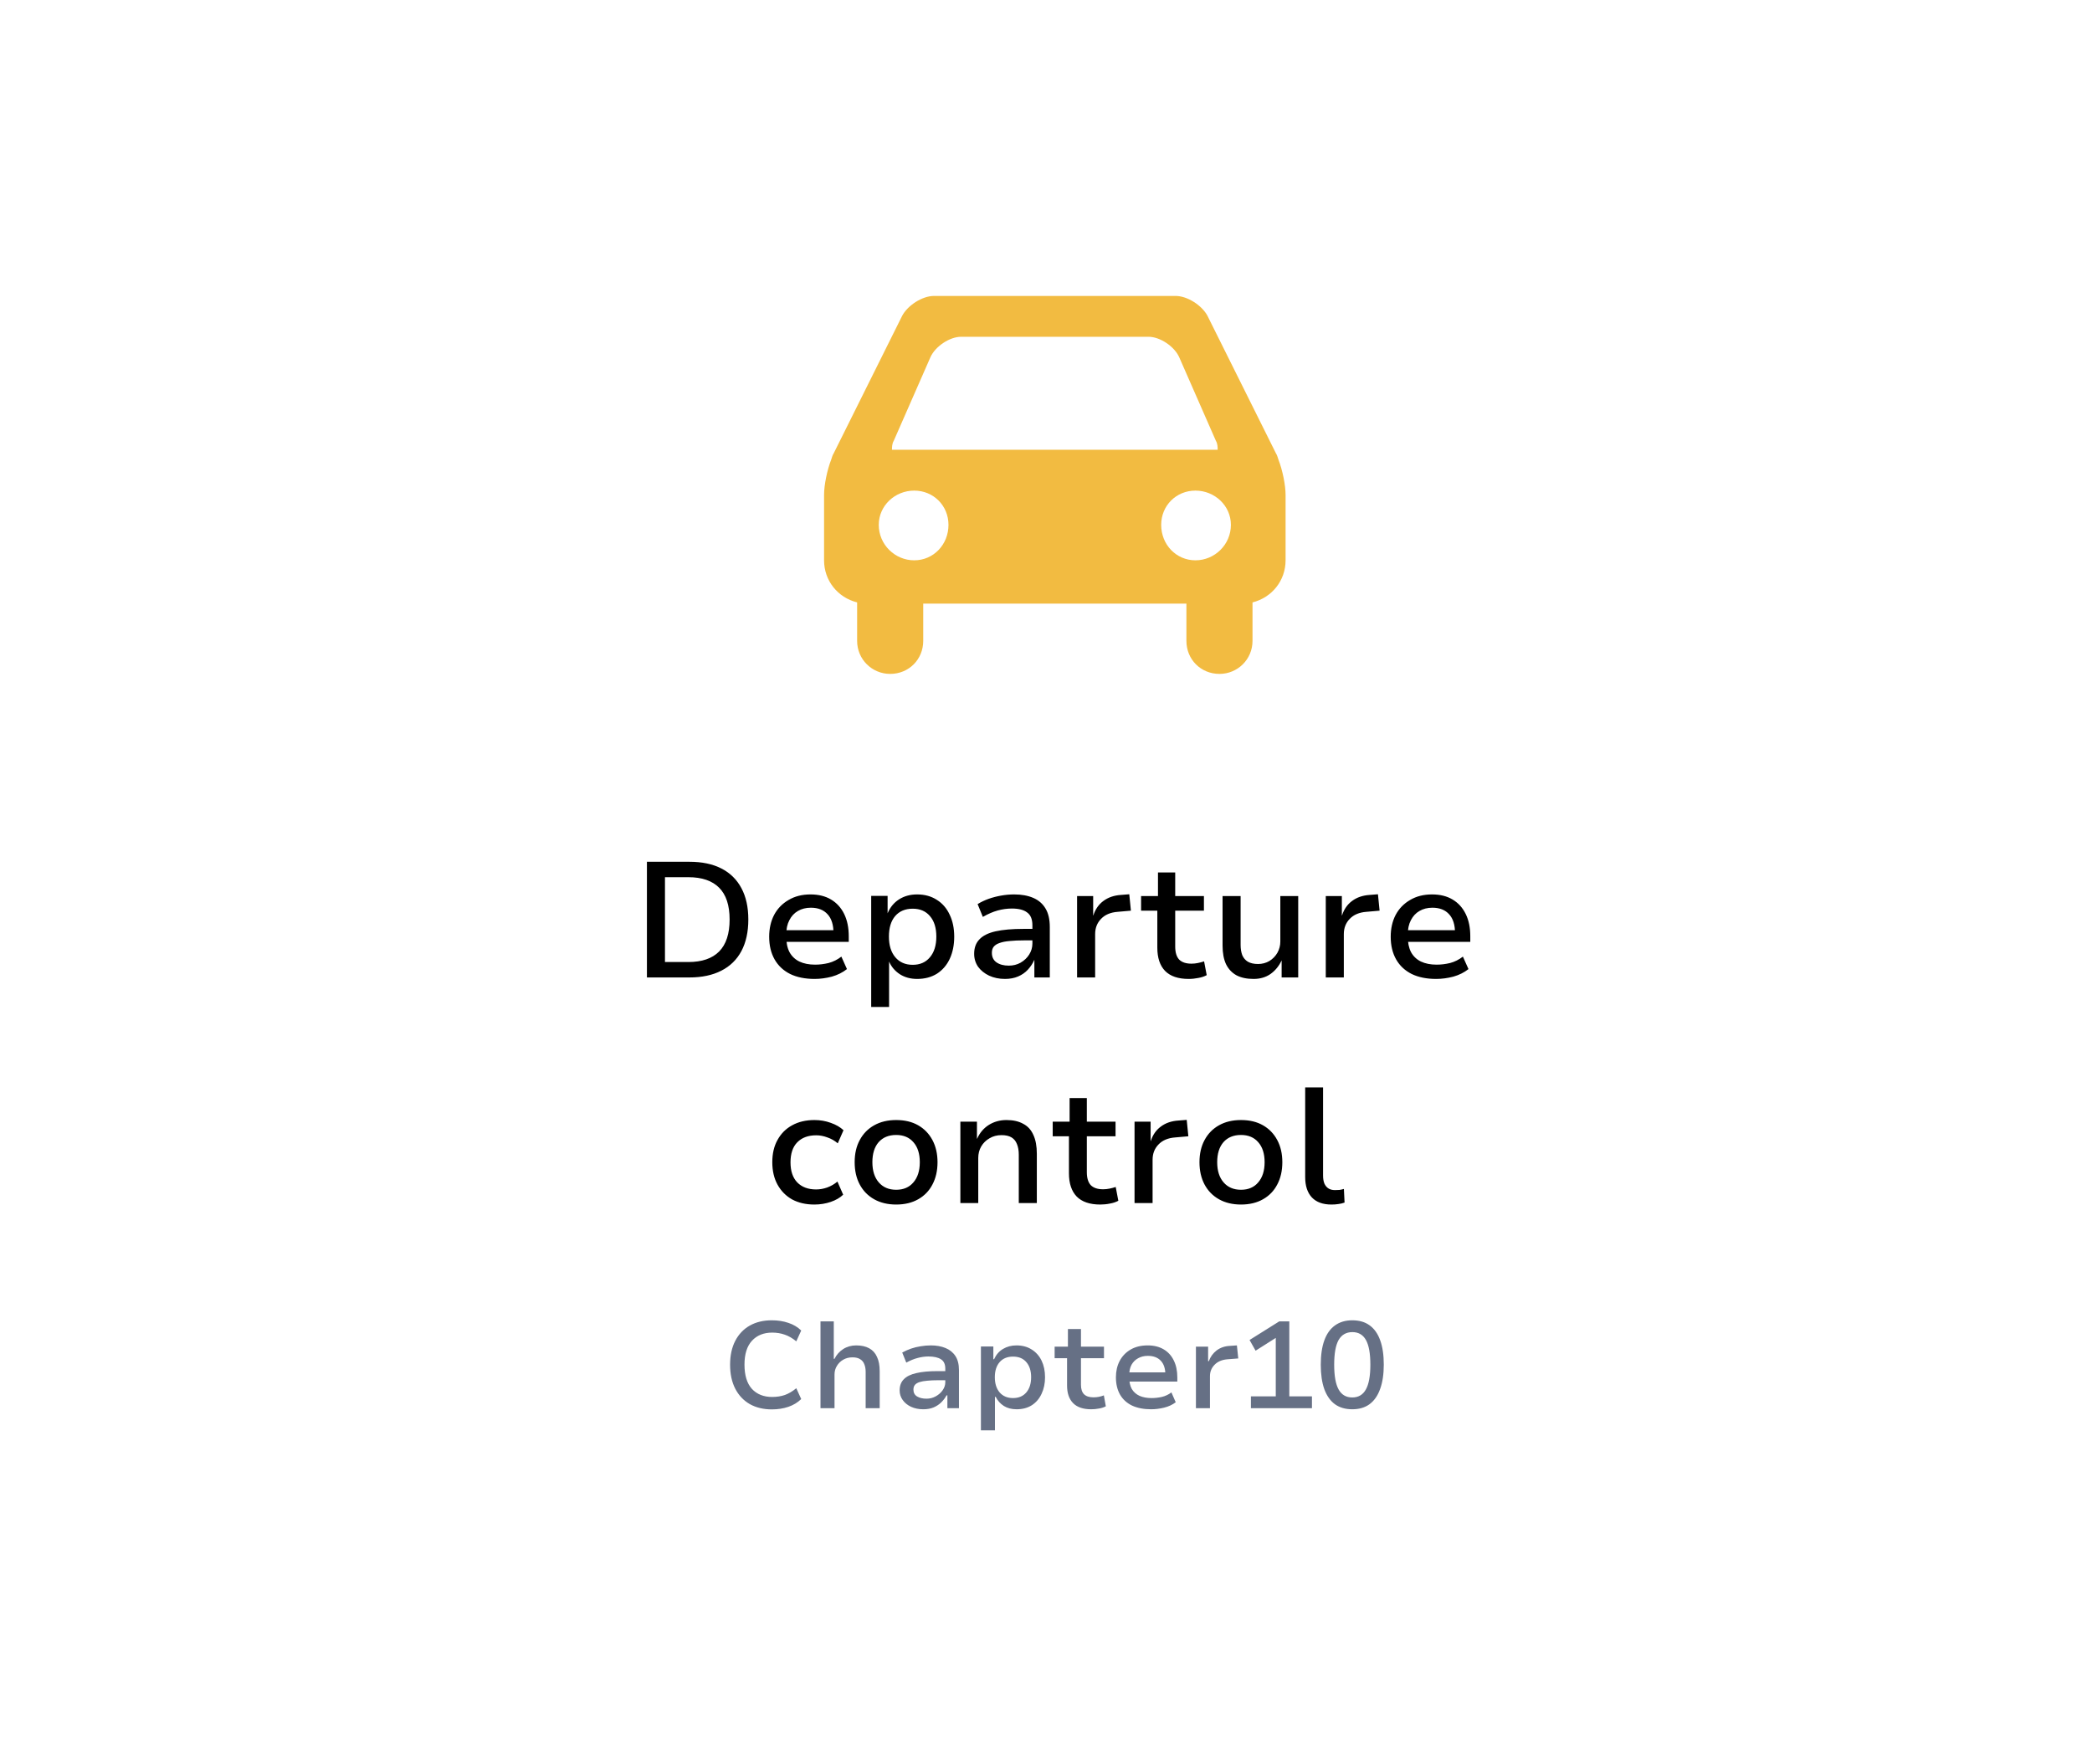 <svg width="102" height="86" viewBox="0 0 102 86" fill="none" xmlns="http://www.w3.org/2000/svg">
<g filter="url(#filter0_d_8334_725)">
<path d="M5.451 42.521C4.656 41.211 4.259 40.556 4.103 39.859C3.966 39.243 3.966 38.607 4.103 37.99C4.259 37.294 4.656 36.639 5.451 35.329L24.712 3.596C25.507 2.286 25.905 1.631 26.461 1.155C26.953 0.733 27.533 0.415 28.163 0.22C28.874 -2.00927e-07 29.669 0 31.259 0H69.781C71.371 0 72.166 -2.00927e-07 72.878 0.22C73.507 0.415 74.087 0.733 74.579 1.155C75.136 1.631 75.533 2.286 76.328 3.596L95.589 35.329C96.384 36.639 96.781 37.294 96.937 37.99C97.075 38.607 97.075 39.243 96.937 39.859C96.781 40.556 96.384 41.211 95.589 42.521L76.328 74.254C75.533 75.564 75.136 76.219 74.579 76.695C74.087 77.117 73.507 77.435 72.878 77.63C72.166 77.85 71.371 77.85 69.781 77.85H31.259C29.669 77.85 28.874 77.85 28.163 77.63C27.533 77.435 26.953 77.117 26.461 76.695C25.905 76.219 25.507 75.564 24.712 74.254L5.451 42.521Z" fill="white"/>
</g>
<path d="M58.872 15.396L62.212 22.104C62.271 22.192 62.3 22.31 62.329 22.398C62.535 22.925 62.681 23.658 62.681 24.127V27.32C62.681 28.316 62.007 29.137 61.069 29.371V31.246C61.069 32.154 60.337 32.857 59.458 32.857C58.549 32.857 57.846 32.154 57.846 31.246V29.429H45.014V31.246C45.014 32.154 44.31 32.857 43.402 32.857C42.523 32.857 41.791 32.154 41.791 31.246V29.371C40.853 29.137 40.179 28.316 40.179 27.32V24.127C40.179 23.658 40.325 22.925 40.531 22.398C40.56 22.31 40.59 22.192 40.648 22.104L43.988 15.396C44.252 14.898 44.955 14.429 45.541 14.429H57.318C57.904 14.429 58.608 14.898 58.872 15.396ZM45.365 17.417L43.578 21.489C43.49 21.636 43.49 21.812 43.49 21.929H59.37C59.37 21.812 59.37 21.636 59.282 21.489L57.495 17.417C57.26 16.889 56.557 16.42 56 16.42H46.86C46.303 16.42 45.6 16.889 45.365 17.417ZM44.575 27.319C45.512 27.319 46.245 26.556 46.245 25.59C46.245 24.652 45.512 23.92 44.575 23.92C43.637 23.92 42.846 24.652 42.846 25.59C42.846 26.556 43.637 27.319 44.575 27.319ZM58.286 27.319C59.223 27.319 60.015 26.556 60.015 25.59C60.015 24.652 59.223 23.92 58.286 23.92C57.348 23.92 56.616 24.652 56.616 25.59C56.616 26.556 57.348 27.319 58.286 27.319Z" fill="#F2BB41"/>
<path d="M31.542 47.657V42.017H33.614C34.228 42.017 34.748 42.126 35.174 42.345C35.601 42.563 35.926 42.883 36.15 43.305C36.374 43.721 36.486 44.23 36.486 44.833C36.486 45.435 36.374 45.947 36.15 46.369C35.926 46.79 35.598 47.11 35.166 47.329C34.74 47.547 34.222 47.657 33.614 47.657H31.542ZM32.422 46.905H33.566C34.222 46.905 34.721 46.734 35.062 46.393C35.404 46.046 35.574 45.526 35.574 44.833C35.574 44.139 35.404 43.622 35.062 43.281C34.721 42.939 34.222 42.769 33.566 42.769H32.422V46.905ZM39.719 47.729C39.255 47.729 38.857 47.649 38.527 47.489C38.196 47.323 37.943 47.086 37.767 46.777C37.591 46.467 37.503 46.099 37.503 45.673C37.503 45.273 37.583 44.918 37.743 44.609C37.908 44.299 38.143 44.057 38.447 43.881C38.751 43.699 39.108 43.609 39.519 43.609C39.908 43.609 40.241 43.691 40.519 43.857C40.796 44.022 41.009 44.257 41.159 44.561C41.308 44.865 41.383 45.227 41.383 45.649V45.921H38.183V45.353H40.783L40.639 45.497C40.639 45.091 40.543 44.785 40.351 44.577C40.159 44.363 39.887 44.257 39.535 44.257C39.295 44.257 39.084 44.31 38.903 44.417C38.727 44.518 38.588 44.667 38.487 44.865C38.385 45.057 38.335 45.291 38.335 45.569V45.657C38.335 45.966 38.388 46.222 38.495 46.425C38.607 46.627 38.767 46.779 38.975 46.881C39.188 46.982 39.444 47.033 39.743 47.033C39.961 47.033 40.18 47.006 40.399 46.953C40.623 46.894 40.831 46.79 41.023 46.641L41.295 47.249C41.087 47.414 40.841 47.537 40.559 47.617C40.276 47.691 39.996 47.729 39.719 47.729ZM42.477 49.097V43.681H43.277V44.529C43.4 44.235 43.586 44.009 43.837 43.849C44.088 43.689 44.381 43.609 44.717 43.609C45.085 43.609 45.405 43.697 45.677 43.873C45.949 44.043 46.157 44.283 46.301 44.593C46.45 44.897 46.525 45.257 46.525 45.673C46.525 46.073 46.453 46.43 46.309 46.745C46.165 47.054 45.957 47.297 45.685 47.473C45.413 47.643 45.09 47.729 44.717 47.729C44.392 47.729 44.109 47.651 43.869 47.497C43.634 47.342 43.461 47.137 43.349 46.881V49.097H42.477ZM44.501 47.041C44.858 47.041 45.138 46.918 45.341 46.673C45.549 46.427 45.653 46.091 45.653 45.665C45.653 45.238 45.549 44.905 45.341 44.665C45.138 44.425 44.858 44.305 44.501 44.305C44.138 44.305 43.853 44.425 43.645 44.665C43.442 44.905 43.341 45.238 43.341 45.665C43.341 46.091 43.445 46.427 43.653 46.673C43.861 46.918 44.144 47.041 44.501 47.041ZM49.001 47.729C48.713 47.729 48.454 47.675 48.225 47.569C48.001 47.462 47.822 47.318 47.689 47.137C47.561 46.95 47.497 46.739 47.497 46.505C47.497 46.211 47.582 45.977 47.753 45.801C47.923 45.619 48.185 45.489 48.537 45.409C48.894 45.329 49.35 45.289 49.905 45.289H50.465V45.849H49.945C49.667 45.849 49.428 45.859 49.225 45.881C49.028 45.897 48.865 45.929 48.737 45.977C48.609 46.019 48.513 46.081 48.449 46.161C48.39 46.235 48.361 46.334 48.361 46.457C48.361 46.659 48.435 46.814 48.585 46.921C48.739 47.027 48.94 47.081 49.185 47.081C49.398 47.081 49.59 47.033 49.761 46.937C49.937 46.835 50.075 46.705 50.177 46.545C50.283 46.379 50.337 46.198 50.337 46.001V45.113C50.337 44.819 50.252 44.611 50.081 44.489C49.916 44.361 49.667 44.297 49.337 44.297C49.108 44.297 48.876 44.329 48.641 44.393C48.411 44.457 48.172 44.561 47.921 44.705L47.665 44.081C47.83 43.979 48.009 43.894 48.201 43.825C48.398 43.755 48.603 43.702 48.817 43.665C49.03 43.627 49.241 43.609 49.449 43.609C49.806 43.609 50.115 43.665 50.377 43.777C50.638 43.889 50.838 44.062 50.977 44.297C51.115 44.526 51.185 44.827 51.185 45.201V47.657H50.433V46.809H50.425C50.35 46.979 50.246 47.137 50.113 47.281C49.985 47.419 49.828 47.529 49.641 47.609C49.454 47.689 49.241 47.729 49.001 47.729ZM52.516 47.657V43.689H53.3V44.633H53.308C53.404 44.334 53.567 44.099 53.796 43.929C54.031 43.753 54.319 43.654 54.66 43.633L55.06 43.601L55.14 44.401L54.5 44.457C54.148 44.483 53.876 44.598 53.684 44.801C53.492 44.998 53.396 45.246 53.396 45.545V47.657H52.516ZM57.956 47.729C57.444 47.729 57.06 47.598 56.804 47.337C56.553 47.075 56.428 46.699 56.428 46.209V44.401H55.636V43.689H56.46V42.537H57.3V43.689H58.7V44.401H57.3V46.153C57.3 46.435 57.364 46.646 57.492 46.785C57.625 46.918 57.825 46.985 58.092 46.985C58.199 46.985 58.303 46.974 58.404 46.953C58.511 46.931 58.612 46.905 58.708 46.873L58.836 47.545C58.718 47.609 58.583 47.654 58.428 47.681C58.273 47.713 58.116 47.729 57.956 47.729ZM61.121 47.729C60.791 47.729 60.513 47.67 60.289 47.553C60.065 47.43 59.895 47.249 59.777 47.009C59.665 46.769 59.609 46.467 59.609 46.105V43.689H60.489V46.073C60.489 46.259 60.516 46.425 60.569 46.569C60.628 46.707 60.719 46.814 60.841 46.889C60.969 46.963 61.135 47.001 61.337 47.001C61.54 47.001 61.724 46.953 61.889 46.857C62.055 46.755 62.185 46.622 62.281 46.457C62.377 46.286 62.425 46.102 62.425 45.905V43.689H63.297V47.657H62.489V46.809H62.497C62.364 47.097 62.18 47.323 61.945 47.489C61.716 47.649 61.441 47.729 61.121 47.729ZM64.641 47.657V43.689H65.425V44.633H65.433C65.529 44.334 65.692 44.099 65.921 43.929C66.156 43.753 66.444 43.654 66.785 43.633L67.185 43.601L67.265 44.401L66.625 44.457C66.273 44.483 66.001 44.598 65.809 44.801C65.617 44.998 65.521 45.246 65.521 45.545V47.657H64.641ZM70.023 47.729C69.559 47.729 69.162 47.649 68.831 47.489C68.501 47.323 68.247 47.086 68.071 46.777C67.895 46.467 67.807 46.099 67.807 45.673C67.807 45.273 67.887 44.918 68.047 44.609C68.213 44.299 68.447 44.057 68.751 43.881C69.055 43.699 69.413 43.609 69.823 43.609C70.213 43.609 70.546 43.691 70.823 43.857C71.101 44.022 71.314 44.257 71.463 44.561C71.613 44.865 71.687 45.227 71.687 45.649V45.921H68.487V45.353H71.087L70.943 45.497C70.943 45.091 70.847 44.785 70.655 44.577C70.463 44.363 70.191 44.257 69.839 44.257C69.599 44.257 69.389 44.31 69.207 44.417C69.031 44.518 68.893 44.667 68.791 44.865C68.69 45.057 68.639 45.291 68.639 45.569V45.657C68.639 45.966 68.693 46.222 68.799 46.425C68.911 46.627 69.071 46.779 69.279 46.881C69.493 46.982 69.749 47.033 70.047 47.033C70.266 47.033 70.485 47.006 70.703 46.953C70.927 46.894 71.135 46.79 71.327 46.641L71.599 47.249C71.391 47.414 71.146 47.537 70.863 47.617C70.581 47.691 70.301 47.729 70.023 47.729ZM39.703 58.729C39.292 58.729 38.932 58.646 38.623 58.481C38.319 58.31 38.082 58.07 37.911 57.761C37.74 57.451 37.655 57.086 37.655 56.665C37.655 56.243 37.74 55.881 37.911 55.577C38.082 55.267 38.319 55.03 38.623 54.865C38.932 54.694 39.295 54.609 39.711 54.609C39.988 54.609 40.252 54.654 40.503 54.745C40.759 54.835 40.967 54.955 41.127 55.105L40.847 55.745C40.698 55.617 40.53 55.521 40.343 55.457C40.156 55.387 39.975 55.353 39.799 55.353C39.404 55.353 39.095 55.467 38.871 55.697C38.652 55.921 38.543 56.246 38.543 56.673C38.543 57.094 38.652 57.419 38.871 57.649C39.095 57.878 39.402 57.993 39.791 57.993C39.972 57.993 40.154 57.961 40.335 57.897C40.522 57.827 40.687 57.731 40.831 57.609L41.111 58.249C40.956 58.398 40.754 58.515 40.503 58.601C40.252 58.686 39.986 58.729 39.703 58.729ZM43.695 58.729C43.284 58.729 42.927 58.643 42.623 58.473C42.319 58.302 42.084 58.062 41.919 57.753C41.753 57.443 41.671 57.081 41.671 56.665C41.671 56.249 41.753 55.889 41.919 55.585C42.084 55.275 42.319 55.035 42.623 54.865C42.927 54.694 43.284 54.609 43.695 54.609C44.111 54.609 44.468 54.694 44.767 54.865C45.065 55.035 45.297 55.275 45.463 55.585C45.628 55.894 45.711 56.254 45.711 56.665C45.711 57.081 45.628 57.443 45.463 57.753C45.303 58.062 45.071 58.302 44.767 58.473C44.468 58.643 44.111 58.729 43.695 58.729ZM43.695 58.009C44.052 58.009 44.332 57.889 44.535 57.649C44.743 57.409 44.847 57.081 44.847 56.665C44.847 56.249 44.743 55.923 44.535 55.689C44.332 55.454 44.052 55.337 43.695 55.337C43.332 55.337 43.047 55.454 42.839 55.689C42.636 55.923 42.535 56.249 42.535 56.665C42.535 57.081 42.639 57.409 42.847 57.649C43.055 57.889 43.337 58.009 43.695 58.009ZM46.825 58.657V54.689H47.633V55.521H47.641C47.769 55.233 47.958 55.009 48.209 54.849C48.465 54.689 48.753 54.609 49.073 54.609C49.398 54.609 49.67 54.67 49.889 54.793C50.113 54.91 50.278 55.091 50.385 55.337C50.497 55.577 50.553 55.883 50.553 56.257V58.657H49.673V56.297C49.673 56.094 49.643 55.923 49.585 55.785C49.531 55.641 49.443 55.531 49.321 55.457C49.198 55.382 49.035 55.345 48.833 55.345C48.614 55.345 48.419 55.395 48.249 55.497C48.078 55.593 47.942 55.726 47.841 55.897C47.745 56.062 47.697 56.249 47.697 56.457V58.657H46.825ZM53.647 58.729C53.135 58.729 52.751 58.598 52.495 58.337C52.245 58.075 52.119 57.699 52.119 57.209V55.401H51.327V54.689H52.151V53.537H52.991V54.689H54.391V55.401H52.991V57.153C52.991 57.435 53.055 57.646 53.183 57.785C53.317 57.918 53.517 57.985 53.783 57.985C53.89 57.985 53.994 57.974 54.095 57.953C54.202 57.931 54.303 57.905 54.399 57.873L54.527 58.545C54.41 58.609 54.274 58.654 54.119 58.681C53.965 58.713 53.807 58.729 53.647 58.729ZM55.317 58.657V54.689H56.101V55.633H56.109C56.205 55.334 56.367 55.099 56.597 54.929C56.831 54.753 57.119 54.654 57.461 54.633L57.861 54.601L57.941 55.401L57.301 55.457C56.949 55.483 56.677 55.598 56.485 55.801C56.293 55.998 56.197 56.246 56.197 56.545V58.657H55.317ZM60.507 58.729C60.096 58.729 59.739 58.643 59.435 58.473C59.131 58.302 58.897 58.062 58.731 57.753C58.566 57.443 58.483 57.081 58.483 56.665C58.483 56.249 58.566 55.889 58.731 55.585C58.897 55.275 59.131 55.035 59.435 54.865C59.739 54.694 60.096 54.609 60.507 54.609C60.923 54.609 61.281 54.694 61.579 54.865C61.878 55.035 62.11 55.275 62.275 55.585C62.441 55.894 62.523 56.254 62.523 56.665C62.523 57.081 62.441 57.443 62.275 57.753C62.115 58.062 61.883 58.302 61.579 58.473C61.281 58.643 60.923 58.729 60.507 58.729ZM60.507 58.009C60.864 58.009 61.145 57.889 61.347 57.649C61.555 57.409 61.659 57.081 61.659 56.665C61.659 56.249 61.555 55.923 61.347 55.689C61.145 55.454 60.864 55.337 60.507 55.337C60.145 55.337 59.859 55.454 59.651 55.689C59.449 55.923 59.347 56.249 59.347 56.665C59.347 57.081 59.451 57.409 59.659 57.649C59.867 57.889 60.15 58.009 60.507 58.009ZM64.917 58.729C64.501 58.729 64.184 58.614 63.965 58.385C63.746 58.15 63.637 57.819 63.637 57.393V53.017H64.509V57.313C64.509 57.467 64.53 57.598 64.573 57.705C64.621 57.811 64.688 57.891 64.773 57.945C64.858 57.998 64.962 58.025 65.085 58.025C65.165 58.025 65.24 58.022 65.309 58.017C65.378 58.006 65.45 57.99 65.525 57.969L65.557 58.633C65.456 58.67 65.354 58.694 65.253 58.705C65.157 58.721 65.045 58.729 64.917 58.729Z" fill="black"/>
<path d="M37.631 68.717C37.223 68.717 36.865 68.631 36.557 68.459C36.253 68.283 36.017 68.033 35.849 67.709C35.681 67.381 35.597 66.991 35.597 66.539C35.597 66.087 35.681 65.699 35.849 65.375C36.017 65.051 36.253 64.803 36.557 64.631C36.861 64.459 37.219 64.373 37.631 64.373C37.927 64.373 38.197 64.415 38.441 64.499C38.685 64.579 38.893 64.703 39.065 64.871L38.825 65.399C38.641 65.247 38.455 65.139 38.267 65.075C38.079 65.007 37.873 64.973 37.649 64.973C37.237 64.973 36.909 65.105 36.665 65.369C36.421 65.633 36.299 66.021 36.299 66.533C36.299 67.053 36.419 67.447 36.659 67.715C36.903 67.979 37.233 68.111 37.649 68.111C37.873 68.111 38.079 68.079 38.267 68.015C38.455 67.947 38.641 67.837 38.825 67.685L39.065 68.213C38.893 68.381 38.685 68.507 38.441 68.591C38.197 68.675 37.927 68.717 37.631 68.717ZM40.005 68.657V64.427H40.653V66.251H40.689C40.785 66.055 40.925 65.897 41.109 65.777C41.297 65.657 41.509 65.597 41.745 65.597C41.997 65.597 42.207 65.643 42.375 65.735C42.547 65.827 42.675 65.967 42.759 66.155C42.847 66.339 42.891 66.573 42.891 66.857V68.657H42.207V66.887C42.207 66.743 42.185 66.619 42.141 66.515C42.101 66.407 42.033 66.325 41.937 66.269C41.845 66.209 41.721 66.179 41.565 66.179C41.397 66.179 41.247 66.217 41.115 66.293C40.983 66.369 40.879 66.471 40.803 66.599C40.727 66.723 40.689 66.861 40.689 67.013V68.657H40.005ZM45.016 68.711C44.796 68.711 44.598 68.671 44.422 68.591C44.25 68.511 44.114 68.401 44.014 68.261C43.914 68.121 43.864 67.965 43.864 67.793C43.864 67.565 43.932 67.383 44.068 67.247C44.204 67.107 44.408 67.007 44.68 66.947C44.952 66.883 45.294 66.851 45.706 66.851H46.192V67.295H45.748C45.54 67.295 45.36 67.303 45.208 67.319C45.06 67.331 44.936 67.353 44.836 67.385C44.736 67.417 44.66 67.463 44.608 67.523C44.56 67.583 44.536 67.659 44.536 67.751C44.536 67.903 44.596 68.015 44.716 68.087C44.836 68.159 44.988 68.195 45.172 68.195C45.336 68.195 45.486 68.157 45.622 68.081C45.762 68.005 45.874 67.907 45.958 67.787C46.046 67.663 46.09 67.531 46.09 67.391V66.731C46.09 66.515 46.02 66.363 45.88 66.275C45.74 66.183 45.536 66.137 45.268 66.137C45.096 66.137 44.922 66.161 44.746 66.209C44.57 66.253 44.384 66.329 44.188 66.437L43.99 65.945C44.13 65.869 44.274 65.805 44.422 65.753C44.574 65.701 44.73 65.663 44.89 65.639C45.054 65.611 45.22 65.597 45.388 65.597C45.656 65.597 45.892 65.639 46.096 65.723C46.304 65.807 46.466 65.937 46.582 66.113C46.698 66.289 46.756 66.519 46.756 66.803V68.657H46.192V68.033H46.15C46.086 68.153 46.002 68.265 45.898 68.369C45.794 68.473 45.668 68.557 45.52 68.621C45.376 68.681 45.208 68.711 45.016 68.711ZM47.827 69.737V65.651H48.433V66.269H48.469C48.569 66.049 48.713 65.883 48.901 65.771C49.093 65.655 49.313 65.597 49.561 65.597C49.845 65.597 50.091 65.663 50.299 65.795C50.511 65.927 50.673 66.109 50.785 66.341C50.897 66.573 50.953 66.843 50.953 67.151C50.953 67.451 50.897 67.719 50.785 67.955C50.677 68.191 50.519 68.377 50.311 68.513C50.103 68.645 49.855 68.711 49.567 68.711C49.323 68.711 49.115 68.657 48.943 68.549C48.771 68.437 48.639 68.289 48.547 68.105H48.511V69.737H47.827ZM49.393 68.165C49.669 68.165 49.885 68.073 50.041 67.889C50.197 67.705 50.275 67.457 50.275 67.145C50.275 66.837 50.197 66.593 50.041 66.413C49.889 66.233 49.673 66.143 49.393 66.143C49.113 66.143 48.895 66.233 48.739 66.413C48.583 66.593 48.505 66.837 48.505 67.145C48.505 67.457 48.583 67.705 48.739 67.889C48.899 68.073 49.117 68.165 49.393 68.165ZM53.203 68.711C52.811 68.711 52.517 68.611 52.321 68.411C52.125 68.211 52.027 67.925 52.027 67.553V66.221H51.421V65.657H52.069V64.799H52.705V65.657H53.827V66.221H52.705V67.517C52.705 67.725 52.755 67.879 52.855 67.979C52.959 68.079 53.111 68.129 53.311 68.129C53.403 68.129 53.491 68.121 53.575 68.105C53.659 68.089 53.741 68.065 53.821 68.033L53.917 68.567C53.817 68.619 53.705 68.655 53.581 68.675C53.461 68.699 53.335 68.711 53.203 68.711ZM56.125 68.711C55.765 68.711 55.455 68.651 55.195 68.531C54.939 68.407 54.743 68.227 54.607 67.991C54.475 67.755 54.409 67.475 54.409 67.151C54.409 66.855 54.469 66.591 54.589 66.359C54.713 66.123 54.891 65.937 55.123 65.801C55.355 65.665 55.633 65.597 55.957 65.597C56.261 65.597 56.521 65.661 56.737 65.789C56.953 65.917 57.117 66.097 57.229 66.329C57.345 66.561 57.403 66.839 57.403 67.163V67.361H54.931V66.911H56.929L56.821 67.037C56.821 66.729 56.745 66.497 56.593 66.341C56.445 66.185 56.235 66.107 55.963 66.107C55.787 66.107 55.631 66.145 55.495 66.221C55.359 66.293 55.251 66.399 55.171 66.539C55.095 66.679 55.057 66.853 55.057 67.061V67.145C55.057 67.377 55.099 67.569 55.183 67.721C55.271 67.869 55.397 67.981 55.561 68.057C55.725 68.129 55.921 68.165 56.149 68.165C56.309 68.165 56.473 68.147 56.641 68.111C56.813 68.071 56.971 67.997 57.115 67.889L57.325 68.369C57.161 68.493 56.971 68.581 56.755 68.633C56.539 68.685 56.329 68.711 56.125 68.711ZM58.31 68.657V65.657H58.904V66.365H58.94C59.016 66.153 59.142 65.979 59.318 65.843C59.498 65.707 59.712 65.633 59.96 65.621L60.308 65.597L60.374 66.233L59.834 66.275C59.57 66.299 59.364 66.389 59.216 66.545C59.068 66.697 58.994 66.881 58.994 67.097V68.657H58.31ZM60.991 68.657V68.081H62.203V64.955L62.545 65.015L61.219 65.855L60.925 65.333L62.371 64.427H62.863V68.081H63.967V68.657H60.991ZM65.933 68.711C65.597 68.711 65.315 68.629 65.087 68.465C64.863 68.301 64.691 68.057 64.571 67.733C64.455 67.409 64.397 67.011 64.397 66.539C64.397 66.067 64.455 65.671 64.571 65.351C64.687 65.031 64.859 64.789 65.087 64.625C65.319 64.457 65.601 64.373 65.933 64.373C66.273 64.373 66.555 64.455 66.779 64.619C67.007 64.783 67.179 65.027 67.295 65.351C67.411 65.671 67.469 66.065 67.469 66.533C67.469 67.005 67.409 67.403 67.289 67.727C67.173 68.051 67.001 68.297 66.773 68.465C66.549 68.629 66.269 68.711 65.933 68.711ZM65.933 68.135C66.229 68.135 66.449 68.007 66.593 67.751C66.741 67.491 66.815 67.087 66.815 66.539C66.815 65.991 66.743 65.589 66.599 65.333C66.455 65.077 66.235 64.949 65.939 64.949C65.639 64.949 65.415 65.077 65.267 65.333C65.123 65.589 65.051 65.991 65.051 66.539C65.051 67.083 65.123 67.485 65.267 67.745C65.411 68.005 65.633 68.135 65.933 68.135Z" fill="#667085"/>
<defs>
<filter id="filter0_d_8334_725" x="0" y="0" width="101.04" height="85.85" filterUnits="userSpaceOnUse" color-interpolation-filters="sRGB">
<feFlood flood-opacity="0" result="BackgroundImageFix"/>
<feColorMatrix in="SourceAlpha" type="matrix" values="0 0 0 0 0 0 0 0 0 0 0 0 0 0 0 0 0 0 127 0" result="hardAlpha"/>
<feOffset dy="4"/>
<feGaussianBlur stdDeviation="2"/>
<feComposite in2="hardAlpha" operator="out"/>
<feColorMatrix type="matrix" values="0 0 0 0 0 0 0 0 0 0 0 0 0 0 0 0 0 0 0.25 0"/>
<feBlend mode="normal" in2="BackgroundImageFix" result="effect1_dropShadow_8334_725"/>
<feBlend mode="normal" in="SourceGraphic" in2="effect1_dropShadow_8334_725" result="shape"/>
</filter>
</defs>
</svg>
